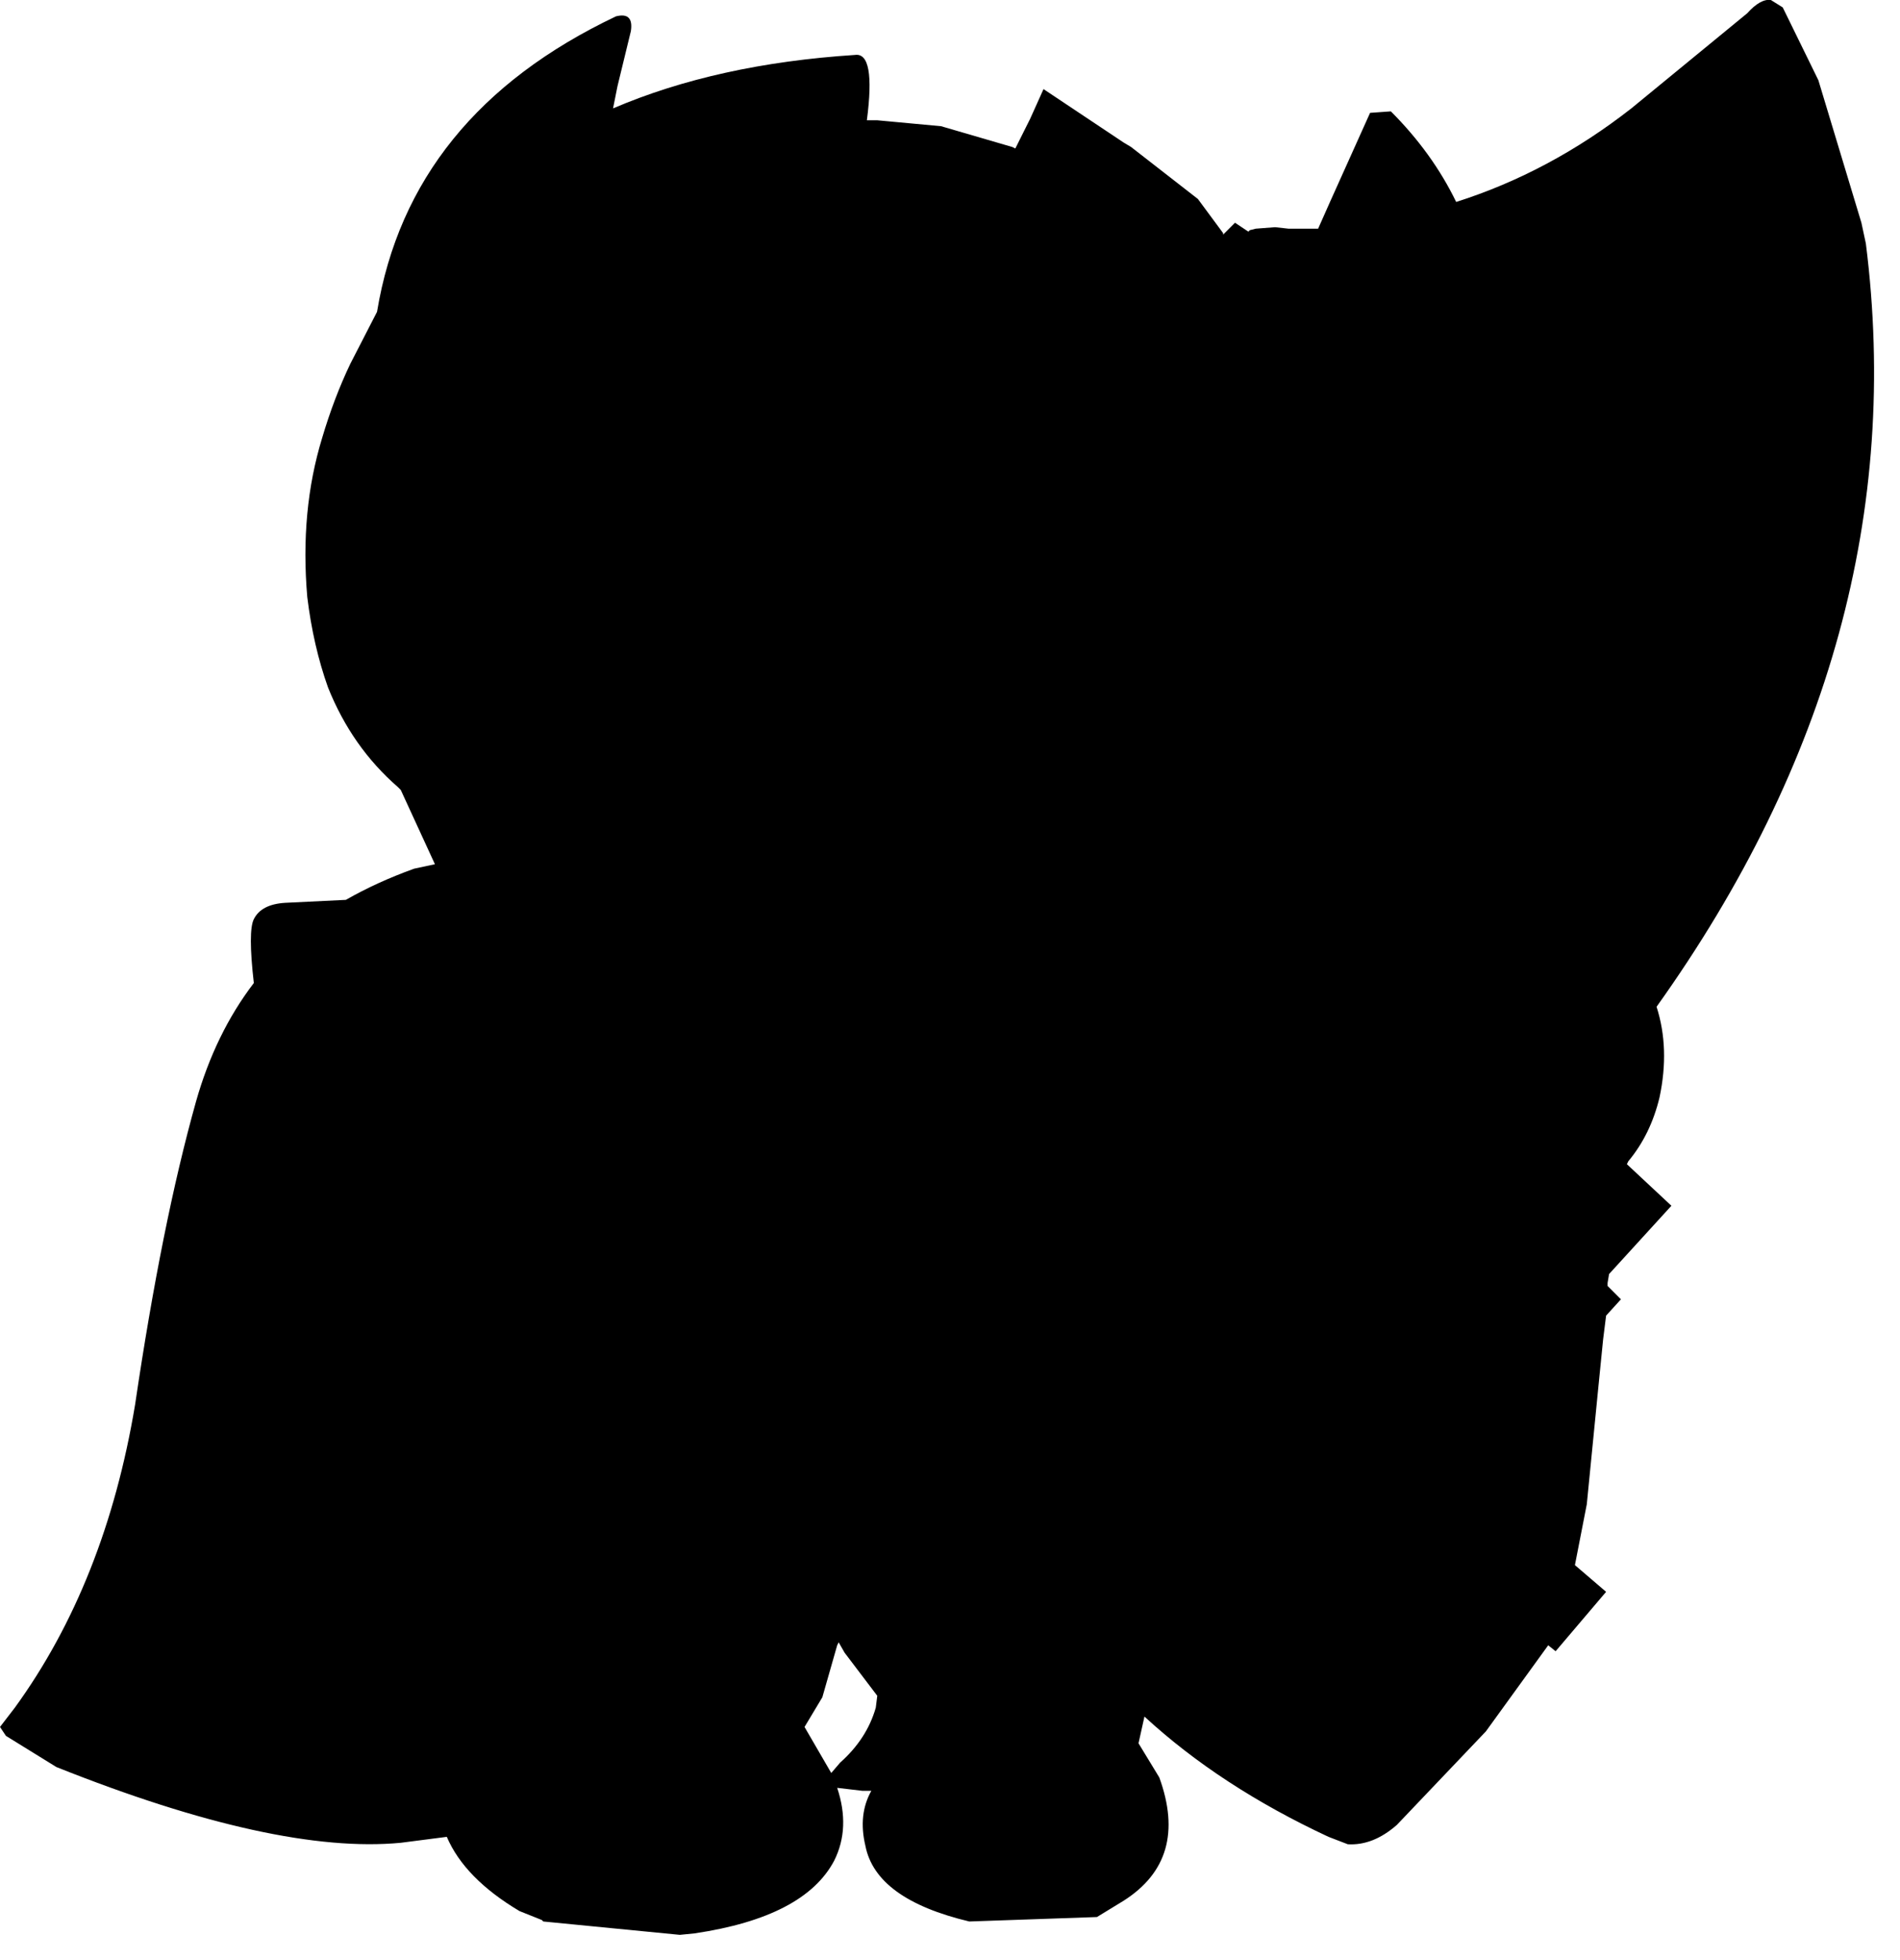 <?xml version="1.0" encoding="utf-8"?>
<svg version="1.1" id="Layer_1"
xmlns="http://www.w3.org/2000/svg"
xmlns:xlink="http://www.w3.org/1999/xlink"
xmlns:author="http://www.sothink.com"
width="64px" height="66px"
xml:space="preserve">
<g id="2828" transform="matrix(1, 0, 0, 1, 0, 0)">
<path style="fill:#000000;fill-opacity:1" d="M62.7,7.5L62.85 8.2Q64.55 21.65 55.8 33.9Q56.25 35.3 55.9 36.95Q55.6 38.2 54.85 39.1L54.8 39.2L56.3 40.6L54.2 42.9L54.15 43.2L54.15 43.3L54.6 43.75L54.1 44.3L54 45.1L53.85 46.6L53.45 50.65L53.05 52.7L54.1 53.6L52.4 55.6L52.15 55.4L50.05 58.3L47.05 61.45Q46.25 62.15 45.4 62.1L44.75 61.85Q41.1 60.15 38.55 57.8L38.35 58.7L39.05 59.85Q40.05 62.6 37.85 64L36.95 64.55L32.65 64.7Q29.5 63.95 29.15 62.15Q28.9 61.1 29.35 60.3L29.05 60.3L28.2 60.2Q28.65 61.55 28.1 62.65Q27.1 64.55 23.4 65.1L22.9 65.15L18.3 64.7L18.25 64.65L17.5 64.35Q15.65 63.25 15.05 61.85L13.5 62.05Q9.3 62.45 1.9 59.5L0.2 58.45L0 58.15L0.5 57.5Q3.55 53.3 4.55 47.3Q5.45 41.2 6.6 37.1Q7.25 34.8 8.55 33.1Q8.35 31.35 8.55 30.95Q8.8 30.45 9.6 30.4L11.65 30.3Q12.7 29.7 13.95 29.25L14.65 29.1L13.5 26.6L13.4 26.5Q11.85 25.15 11.05 23.15Q10.55 21.75 10.35 20.1Q10.1 17.2 10.85 14.75Q11.25 13.4 11.8 12.25L12.7 10.5Q13.8 3.85 20.75 0.55Q21.35 0.4 21.25 1.05L20.8 2.9L20.65 3.65Q24.15 2.15 28.8 1.85Q29.5 1.75 29.2 4.05L29.55 4.05L31.7 4.25L34.1 4.95L34.2 5L34.7 4L35.15 3L37.85 4.8L38.1 4.95L40.35 6.7L41.2 7.85L41.2 7.9L41.35 7.75L41.6 7.5L42.05 7.8L42.1 7.75L42.3 7.7L42.95 7.65L43.4 7.7L44.15 7.7L44.4 7.7L44.8 6.8L46.15 3.8L46.85 3.75Q48.25 5.15 49.05 6.8Q52.2 5.8 54.95 3.65L58.85 0.45Q59.3 -0.05 59.65 0L60.05 0.25L61.25 2.7L62.7 7.5M28.2,55.4L27.7 57.15L27.1 58.15L28 59.7L28.3 59.35Q29.2 58.55 29.5 57.5L29.55 57.1L28.45 55.65L28.25 55.3L28.2 55.4" />
</g>
</svg>
